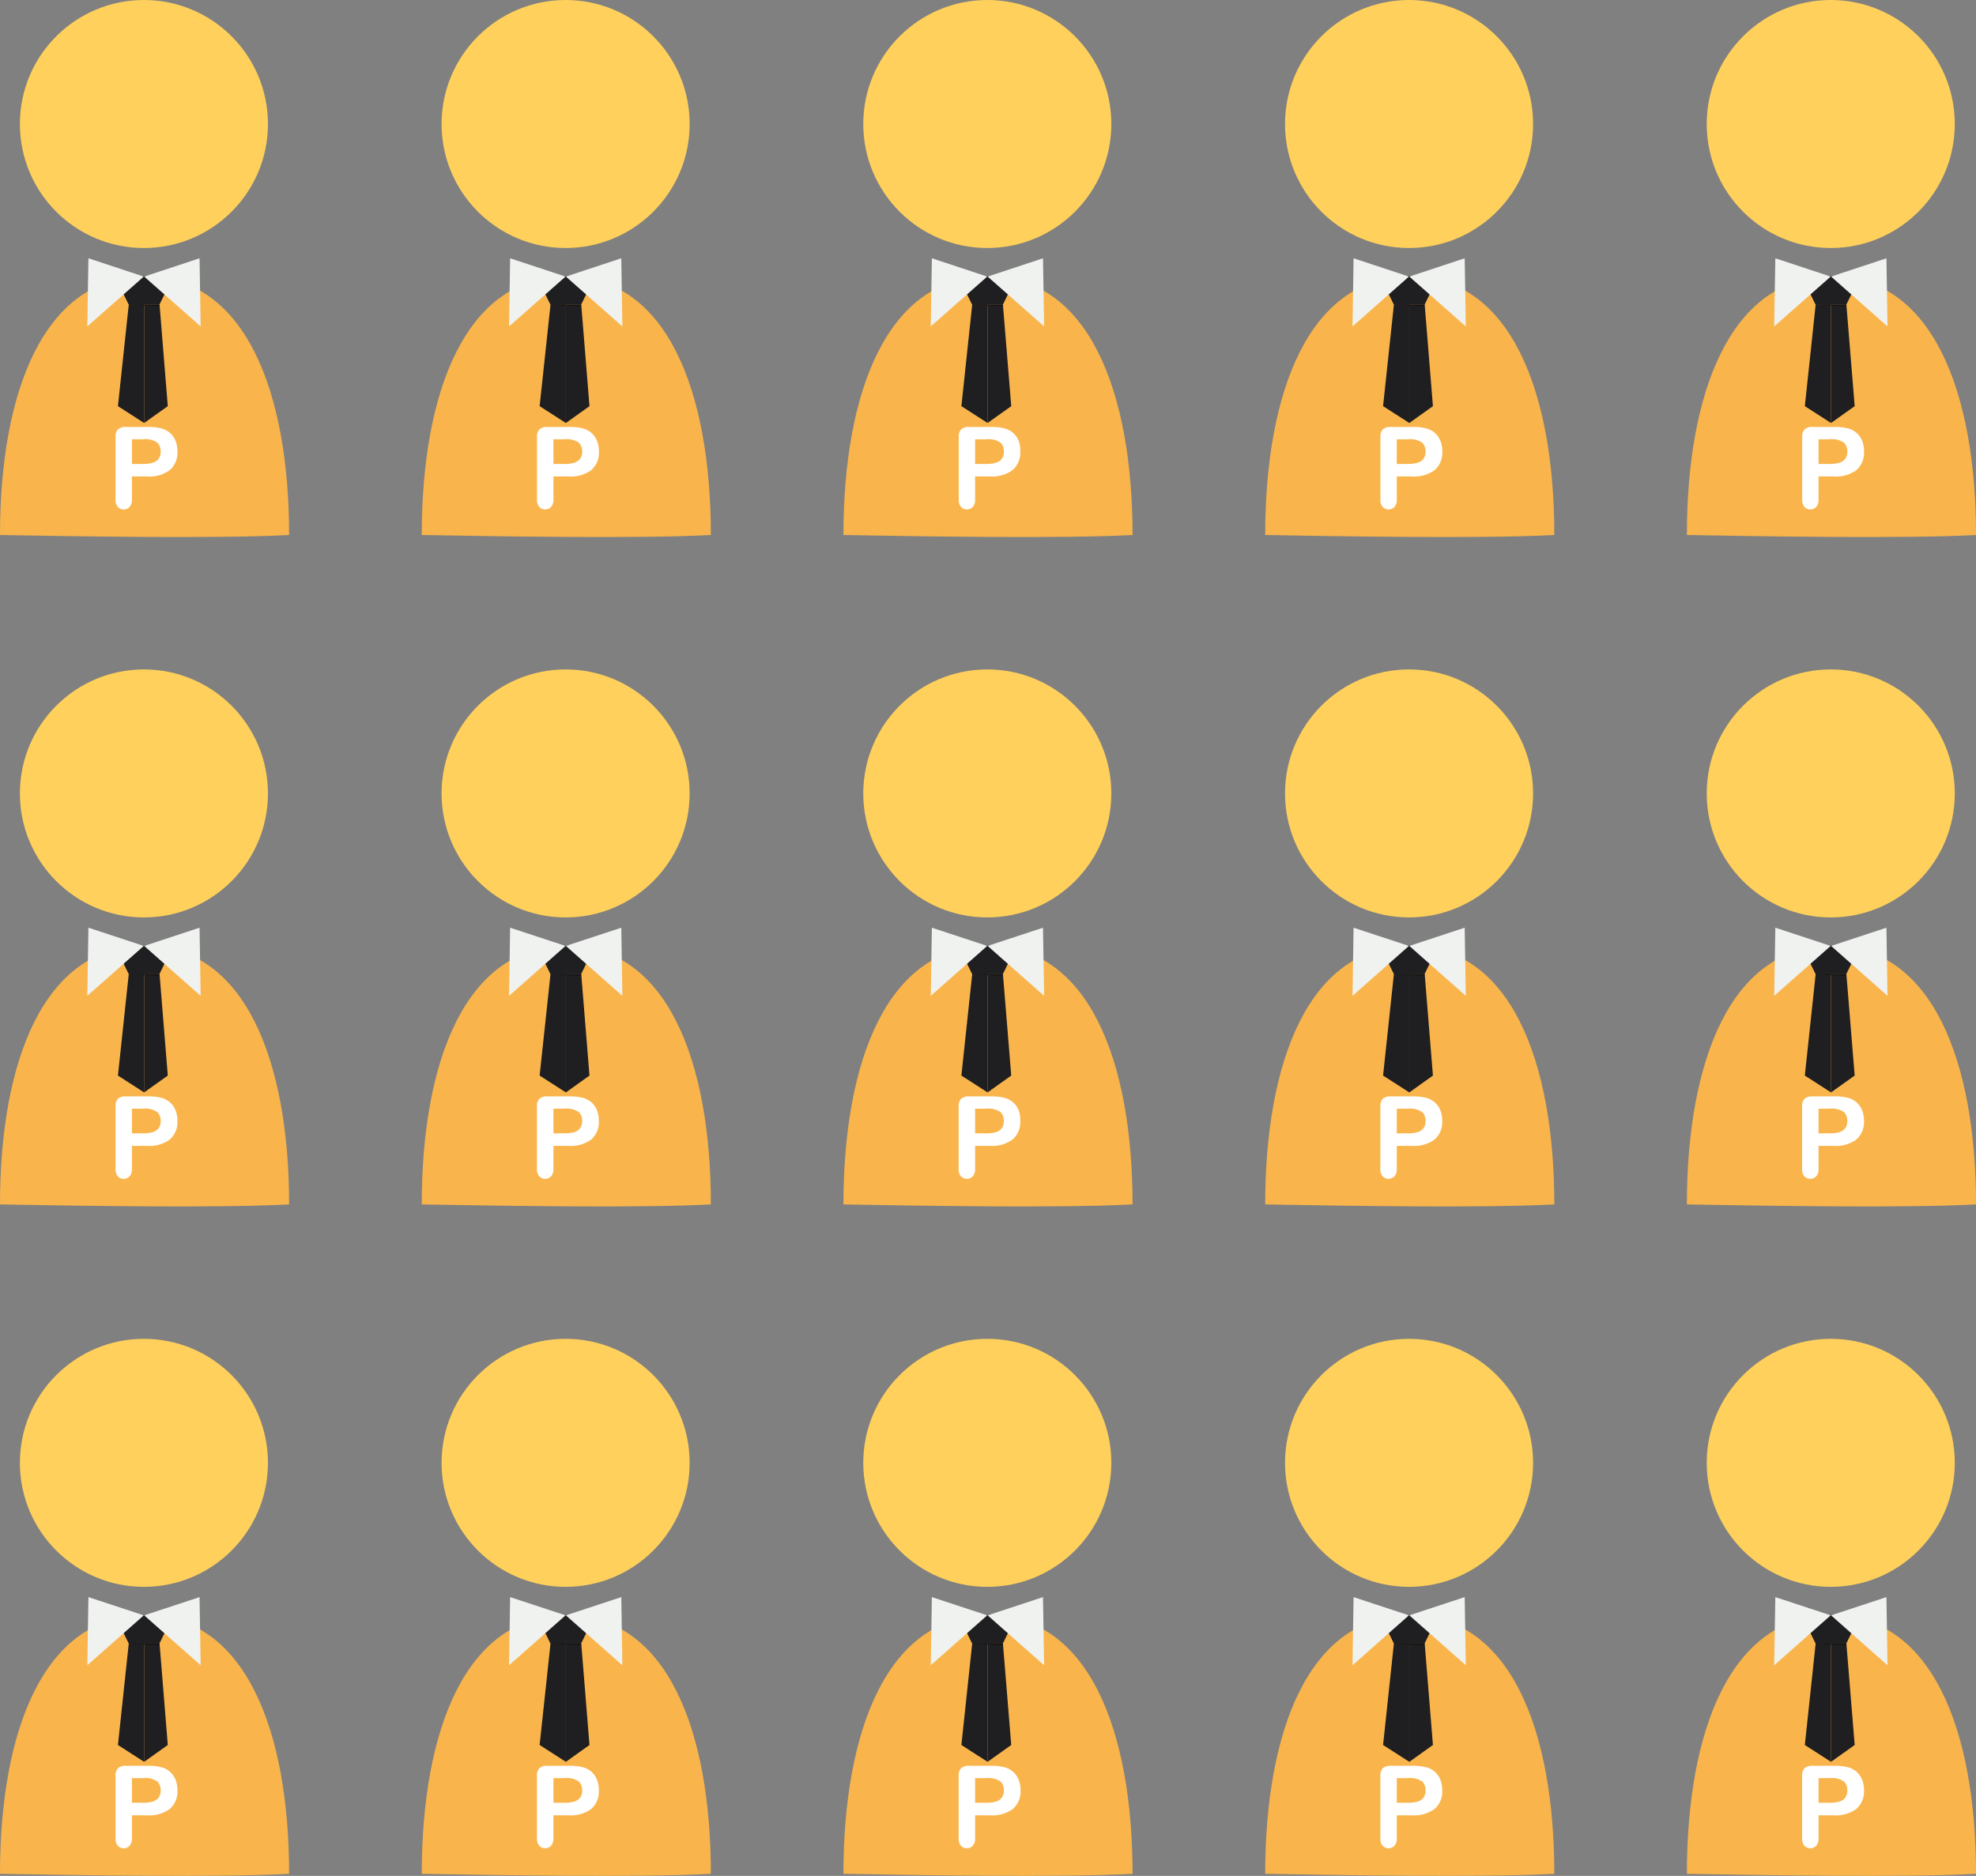 <svg id="Layer_1" data-name="Layer 1" xmlns="http://www.w3.org/2000/svg" viewBox="0 0 298.07 283.03"><rect x="0" y="0" width="298.07" height="283.03" fill="#808080" stroke="none"/><defs><style>.cls-1{fill:#ffd05b;}.cls-2{fill:#f9b54c;}.cls-3{fill:#fff;}.cls-4{fill:#1f1e20;}.cls-4,.cls-5,.cls-6{fill-rule:evenodd;}.cls-5{fill:#111012;}.cls-6{fill:#f0f2f0;}</style></defs><title>scheme-two-right</title><circle class="cls-1" cx="21.71" cy="18.71" r="18.71"/><path class="cls-2" d="M-20.29.72c-11,.58-32.61.19-43.61,0,0-21.54,6.6-39,21.81-39S-20.29-20.82-20.29.72Z" transform="translate(63.9 80)"/><path class="cls-3" d="M-41.77-8.11H-44v3.46a1.62,1.62,0,0,1-.35,1.13,1.15,1.15,0,0,1-.88.38,1.16,1.16,0,0,1-.9-.38,1.61,1.61,0,0,1-.34-1.11v-9.43a1.54,1.54,0,0,1,.38-1.17,1.71,1.71,0,0,1,1.19-.35h3.18a8.34,8.34,0,0,1,2.17.22,3.24,3.24,0,0,1,1.3.69,3.13,3.13,0,0,1,.83,1.19,4.17,4.17,0,0,1,.28,1.58,3.48,3.48,0,0,1-1.15,2.83A5.24,5.24,0,0,1-41.77-8.11Zm-.6-5.61H-44V-10h1.67a5,5,0,0,0,1.46-.18,1.71,1.71,0,0,0,.9-.6,1.79,1.79,0,0,0,.31-1.09,1.86,1.86,0,0,0-.48-1.32A3.17,3.17,0,0,0-42.37-13.72Z" transform="translate(63.9 80)"/><polygon class="cls-4" points="19.42 45.99 17.79 61.28 21.74 63.82 21.74 45.99 19.42 45.99"/><polygon class="cls-4" points="21.74 63.82 25.31 61.28 24.07 45.99 21.74 45.99 21.74 63.82"/><polygon class="cls-4" points="17.35 41.69 19.45 45.99 24.04 45.99 26.14 41.69 17.35 41.69"/><polygon class="cls-4" points="17.35 41.69 19.45 45.99 21.74 45.99 21.74 41.69 17.35 41.69"/><polygon class="cls-5" points="19.45 45.99 24.04 45.99 24.04 46.19 19.45 45.99"/><polygon class="cls-6" points="13.34 38.97 21.69 41.73 13.17 49.25 13.34 38.97"/><polygon class="cls-6" points="30.1 38.97 21.75 41.73 30.27 49.25 30.1 38.97"/><circle class="cls-1" cx="85.32" cy="18.71" r="18.71"/><path class="cls-2" d="M43.33.72c-11,.58-32.61.19-43.61,0,0-21.54,6.6-39,21.81-39S43.33-20.82,43.33.72Z" transform="translate(63.9 80)"/><path class="cls-3" d="M21.85-8.11H19.58v3.46a1.62,1.62,0,0,1-.35,1.13,1.15,1.15,0,0,1-.88.38,1.16,1.16,0,0,1-.9-.38,1.61,1.61,0,0,1-.34-1.11v-9.43a1.54,1.54,0,0,1,.38-1.17,1.71,1.71,0,0,1,1.19-.35h3.18a8.34,8.34,0,0,1,2.17.22,3.24,3.24,0,0,1,1.3.69,3.13,3.13,0,0,1,.83,1.19,4.17,4.17,0,0,1,.28,1.58,3.48,3.48,0,0,1-1.15,2.83A5.24,5.24,0,0,1,21.85-8.11Zm-.6-5.61H19.58V-10h1.67a5,5,0,0,0,1.46-.18,1.71,1.71,0,0,0,.9-.6,1.79,1.79,0,0,0,.31-1.09,1.86,1.86,0,0,0-.48-1.32A3.17,3.17,0,0,0,21.25-13.72Z" transform="translate(63.9 80)"/><polygon class="cls-4" points="83.04 45.99 81.4 61.28 85.36 63.82 85.36 45.99 83.04 45.99"/><polygon class="cls-4" points="85.36 63.82 88.92 61.28 87.68 45.99 85.36 45.99 85.36 63.82"/><polygon class="cls-4" points="80.97 41.69 83.06 45.99 87.65 45.99 89.75 41.69 80.97 41.69"/><polygon class="cls-4" points="80.97 41.69 83.06 45.99 85.36 45.99 85.36 41.69 80.97 41.69"/><polygon class="cls-5" points="83.06 45.99 87.65 45.99 87.65 46.19 83.06 45.99"/><polygon class="cls-6" points="76.95 38.97 85.31 41.73 76.79 49.25 76.95 38.97"/><polygon class="cls-6" points="93.72 38.97 85.36 41.73 93.88 49.25 93.72 38.97"/><circle class="cls-1" cx="148.93" cy="18.71" r="18.71"/><path class="cls-2" d="M106.94.72c-11,.58-32.61.19-43.61,0,0-21.54,6.6-39,21.81-39S106.94-20.82,106.94.72Z" transform="translate(63.9 80)"/><path class="cls-3" d="M85.46-8.11H83.19v3.46a1.62,1.62,0,0,1-.35,1.13,1.15,1.15,0,0,1-.88.38,1.16,1.16,0,0,1-.9-.38,1.61,1.61,0,0,1-.34-1.11v-9.43a1.54,1.54,0,0,1,.38-1.17,1.71,1.71,0,0,1,1.19-.35h3.18a8.34,8.34,0,0,1,2.17.22,3.24,3.24,0,0,1,1.3.69,3.13,3.13,0,0,1,.83,1.19A4.17,4.17,0,0,1,90-11.91a3.48,3.48,0,0,1-1.15,2.83A5.24,5.24,0,0,1,85.46-8.11Zm-.6-5.61H83.19V-10h1.67a5,5,0,0,0,1.46-.18,1.71,1.71,0,0,0,.9-.6,1.79,1.79,0,0,0,.31-1.09,1.86,1.86,0,0,0-.48-1.32A3.17,3.17,0,0,0,84.86-13.72Z" transform="translate(63.9 80)"/><polygon class="cls-4" points="146.65 45.99 145.02 61.28 148.97 63.82 148.97 45.99 146.65 45.99"/><polygon class="cls-4" points="148.97 63.82 152.54 61.28 151.29 45.99 148.97 45.99 148.97 63.82"/><polygon class="cls-4" points="144.58 41.69 146.67 45.99 151.27 45.99 153.36 41.69 144.58 41.69"/><polygon class="cls-4" points="144.58 41.69 146.67 45.99 148.97 45.99 148.97 41.69 144.58 41.69"/><polygon class="cls-5" points="146.67 45.99 151.27 45.99 151.27 46.19 146.67 45.99"/><polygon class="cls-6" points="140.57 38.97 148.92 41.73 140.4 49.25 140.57 38.97"/><polygon class="cls-6" points="157.33 38.97 148.98 41.73 157.5 49.25 157.33 38.97"/><circle class="cls-1" cx="212.55" cy="18.71" r="18.71"/><path class="cls-2" d="M170.56.72c-11,.58-32.61.19-43.61,0,0-21.54,6.6-39,21.81-39S170.56-20.82,170.56.72Z" transform="translate(63.9 80)"/><path class="cls-3" d="M149.07-8.11H146.8v3.46a1.62,1.62,0,0,1-.35,1.13,1.15,1.15,0,0,1-.88.38,1.16,1.16,0,0,1-.9-.38,1.61,1.61,0,0,1-.34-1.11v-9.43a1.54,1.54,0,0,1,.38-1.17,1.71,1.71,0,0,1,1.19-.35h3.18a8.34,8.34,0,0,1,2.17.22,3.24,3.24,0,0,1,1.3.69,3.13,3.13,0,0,1,.83,1.19,4.17,4.17,0,0,1,.28,1.58,3.48,3.48,0,0,1-1.15,2.83A5.24,5.24,0,0,1,149.07-8.11Zm-.6-5.61H146.8V-10h1.67a5,5,0,0,0,1.46-.18,1.71,1.71,0,0,0,.9-.6,1.79,1.79,0,0,0,.31-1.09,1.86,1.86,0,0,0-.48-1.32A3.17,3.17,0,0,0,148.47-13.72Z" transform="translate(63.9 80)"/><polygon class="cls-4" points="210.26 45.99 208.63 61.28 212.59 63.82 212.59 45.99 210.26 45.99"/><polygon class="cls-4" points="212.59 63.82 216.15 61.28 214.91 45.99 212.59 45.99 212.59 63.82"/><polygon class="cls-4" points="208.19 41.69 210.29 45.99 214.88 45.99 216.98 41.69 208.19 41.69"/><polygon class="cls-4" points="208.19 41.69 210.29 45.99 212.59 45.99 212.59 41.69 208.19 41.69"/><polygon class="cls-5" points="210.29 45.99 214.88 45.99 214.88 46.19 210.29 45.99"/><polygon class="cls-6" points="204.18 38.97 212.53 41.73 204.02 49.25 204.18 38.97"/><polygon class="cls-6" points="220.94 38.97 212.59 41.73 221.11 49.25 220.94 38.97"/><circle class="cls-1" cx="276.16" cy="18.71" r="18.71"/><path class="cls-2" d="M234.17.72c-11,.58-32.61.19-43.61,0,0-21.54,6.6-39,21.81-39S234.17-20.82,234.17.72Z" transform="translate(63.9 80)"/><path class="cls-3" d="M212.69-8.11h-2.27v3.46a1.62,1.62,0,0,1-.35,1.13,1.15,1.15,0,0,1-.88.38,1.16,1.16,0,0,1-.9-.38,1.61,1.61,0,0,1-.34-1.11v-9.43a1.54,1.54,0,0,1,.38-1.17,1.71,1.71,0,0,1,1.19-.35h3.18a8.34,8.34,0,0,1,2.17.22,3.24,3.24,0,0,1,1.3.69,3.13,3.13,0,0,1,.83,1.19,4.17,4.17,0,0,1,.28,1.58,3.48,3.48,0,0,1-1.15,2.83A5.24,5.24,0,0,1,212.69-8.11Zm-.6-5.61h-1.67V-10h1.67a5,5,0,0,0,1.46-.18,1.71,1.71,0,0,0,.9-.6,1.79,1.79,0,0,0,.31-1.09,1.86,1.86,0,0,0-.48-1.32A3.17,3.17,0,0,0,212.09-13.72Z" transform="translate(63.9 80)"/><polygon class="cls-4" points="273.88 45.99 272.25 61.28 276.2 63.82 276.2 45.99 273.88 45.99"/><polygon class="cls-4" points="276.2 63.82 279.77 61.28 278.52 45.99 276.2 45.99 276.2 63.82"/><polygon class="cls-4" points="271.81 41.69 273.9 45.99 278.5 45.99 280.59 41.69 271.81 41.69"/><polygon class="cls-4" points="271.81 41.69 273.9 45.99 276.2 45.99 276.2 41.69 271.81 41.69"/><polygon class="cls-5" points="273.9 45.99 278.5 45.99 278.5 46.19 273.9 45.99"/><polygon class="cls-6" points="267.8 38.97 276.15 41.73 267.63 49.25 267.8 38.97"/><polygon class="cls-6" points="284.56 38.97 276.21 41.73 284.72 49.25 284.56 38.97"/><circle class="cls-1" cx="21.71" cy="119.71" r="18.71"/><path class="cls-2" d="M-20.29,101.72c-11,.58-32.61.19-43.61,0,0-21.54,6.6-39,21.81-39S-20.29,80.18-20.29,101.72Z" transform="translate(63.9 80)"/><path class="cls-3" d="M-41.77,92.89H-44v3.46a1.62,1.62,0,0,1-.35,1.13,1.15,1.15,0,0,1-.88.38,1.16,1.16,0,0,1-.9-.38,1.61,1.61,0,0,1-.34-1.11V86.94a1.54,1.54,0,0,1,.38-1.17,1.71,1.71,0,0,1,1.19-.35h3.18a8.34,8.34,0,0,1,2.17.22,3.24,3.24,0,0,1,1.3.69,3.13,3.13,0,0,1,.83,1.19,4.17,4.17,0,0,1,.28,1.58,3.48,3.48,0,0,1-1.15,2.83A5.24,5.24,0,0,1-41.77,92.89Zm-.6-5.61H-44V91h1.67a5,5,0,0,0,1.46-.18,1.71,1.71,0,0,0,.9-.6,1.79,1.79,0,0,0,.31-1.09,1.86,1.86,0,0,0-.48-1.32A3.17,3.17,0,0,0-42.37,87.28Z" transform="translate(63.9 80)"/><polygon class="cls-4" points="19.42 146.99 17.79 162.28 21.74 164.82 21.74 146.99 19.42 146.99"/><polygon class="cls-4" points="21.74 164.82 25.31 162.28 24.07 146.99 21.74 146.99 21.74 164.82"/><polygon class="cls-4" points="17.35 142.69 19.45 146.99 24.04 146.99 26.14 142.69 17.35 142.69"/><polygon class="cls-4" points="17.35 142.69 19.45 146.99 21.74 146.99 21.74 142.69 17.35 142.69"/><polygon class="cls-5" points="19.45 146.99 24.04 146.99 24.04 147.19 19.45 146.99"/><polygon class="cls-6" points="13.34 139.97 21.69 142.72 13.17 150.25 13.34 139.97"/><polygon class="cls-6" points="30.1 139.97 21.75 142.72 30.27 150.25 30.1 139.97"/><circle class="cls-1" cx="85.32" cy="119.71" r="18.71"/><path class="cls-2" d="M43.33,101.72c-11,.58-32.61.19-43.61,0,0-21.54,6.6-39,21.81-39S43.33,80.18,43.33,101.72Z" transform="translate(63.9 80)"/><path class="cls-3" d="M21.85,92.89H19.58v3.46a1.62,1.62,0,0,1-.35,1.13,1.24,1.24,0,0,1-1.79,0,1.61,1.61,0,0,1-.34-1.11V86.94a1.54,1.54,0,0,1,.38-1.17,1.71,1.71,0,0,1,1.19-.35h3.18a8.34,8.34,0,0,1,2.17.22,3.24,3.24,0,0,1,1.3.69,3.13,3.13,0,0,1,.83,1.19,4.17,4.17,0,0,1,.28,1.58,3.48,3.48,0,0,1-1.15,2.83A5.24,5.24,0,0,1,21.85,92.89Zm-.6-5.61H19.58V91h1.67a5,5,0,0,0,1.46-.18,1.71,1.71,0,0,0,.9-.6,1.79,1.79,0,0,0,.31-1.09,1.86,1.86,0,0,0-.48-1.32A3.17,3.17,0,0,0,21.25,87.28Z" transform="translate(63.9 80)"/><polygon class="cls-4" points="83.04 146.99 81.4 162.28 85.36 164.82 85.36 146.99 83.04 146.99"/><polygon class="cls-4" points="85.36 164.82 88.92 162.28 87.68 146.99 85.36 146.99 85.36 164.82"/><polygon class="cls-4" points="80.97 142.69 83.06 146.99 87.65 146.99 89.75 142.69 80.97 142.69"/><polygon class="cls-4" points="80.97 142.69 83.06 146.99 85.36 146.99 85.36 142.69 80.97 142.69"/><polygon class="cls-5" points="83.06 146.99 87.65 146.99 87.65 147.19 83.06 146.99"/><polygon class="cls-6" points="76.95 139.97 85.31 142.72 76.79 150.25 76.95 139.97"/><polygon class="cls-6" points="93.72 139.97 85.36 142.72 93.88 150.25 93.72 139.97"/><circle class="cls-1" cx="148.93" cy="119.71" r="18.71"/><path class="cls-2" d="M106.94,101.72c-11,.58-32.61.19-43.61,0,0-21.54,6.6-39,21.81-39S106.94,80.18,106.94,101.72Z" transform="translate(63.9 80)"/><path class="cls-3" d="M85.46,92.89H83.19v3.46a1.62,1.62,0,0,1-.35,1.13,1.24,1.24,0,0,1-1.79,0,1.61,1.61,0,0,1-.34-1.11V86.94a1.54,1.54,0,0,1,.38-1.17,1.71,1.71,0,0,1,1.19-.35h3.18a8.34,8.34,0,0,1,2.17.22,3.24,3.24,0,0,1,1.3.69,3.13,3.13,0,0,1,.83,1.19A4.17,4.17,0,0,1,90,89.09a3.48,3.48,0,0,1-1.15,2.83A5.24,5.24,0,0,1,85.46,92.89Zm-.6-5.61H83.19V91h1.67a5,5,0,0,0,1.46-.18,1.71,1.71,0,0,0,.9-.6,1.79,1.79,0,0,0,.31-1.09,1.86,1.86,0,0,0-.48-1.32A3.17,3.17,0,0,0,84.86,87.28Z" transform="translate(63.9 80)"/><polygon class="cls-4" points="146.65 146.99 145.02 162.28 148.97 164.82 148.97 146.99 146.65 146.99"/><polygon class="cls-4" points="148.97 164.82 152.54 162.28 151.29 146.99 148.97 146.99 148.97 164.82"/><polygon class="cls-4" points="144.58 142.69 146.67 146.99 151.27 146.99 153.36 142.69 144.58 142.69"/><polygon class="cls-4" points="144.58 142.69 146.67 146.99 148.97 146.99 148.97 142.69 144.58 142.69"/><polygon class="cls-5" points="146.67 146.99 151.27 146.99 151.27 147.19 146.67 146.99"/><polygon class="cls-6" points="140.57 139.97 148.92 142.72 140.4 150.25 140.57 139.97"/><polygon class="cls-6" points="157.33 139.97 148.98 142.72 157.5 150.25 157.33 139.97"/><circle class="cls-1" cx="212.55" cy="119.71" r="18.71"/><path class="cls-2" d="M170.56,101.72c-11,.58-32.61.19-43.61,0,0-21.54,6.6-39,21.81-39S170.56,80.18,170.56,101.72Z" transform="translate(63.9 80)"/><path class="cls-3" d="M149.07,92.89H146.8v3.46a1.62,1.62,0,0,1-.35,1.13,1.24,1.24,0,0,1-1.79,0,1.61,1.61,0,0,1-.34-1.11V86.94a1.54,1.54,0,0,1,.38-1.17,1.71,1.71,0,0,1,1.19-.35h3.18a8.34,8.34,0,0,1,2.17.22,3.24,3.24,0,0,1,1.3.69,3.13,3.13,0,0,1,.83,1.19,4.17,4.17,0,0,1,.28,1.58,3.48,3.48,0,0,1-1.15,2.83A5.24,5.24,0,0,1,149.07,92.89Zm-.6-5.61H146.8V91h1.67a5,5,0,0,0,1.46-.18,1.71,1.71,0,0,0,.9-.6,1.79,1.79,0,0,0,.31-1.09,1.86,1.86,0,0,0-.48-1.32A3.17,3.17,0,0,0,148.47,87.28Z" transform="translate(63.9 80)"/><polygon class="cls-4" points="210.26 146.99 208.63 162.28 212.59 164.82 212.59 146.99 210.26 146.99"/><polygon class="cls-4" points="212.59 164.82 216.15 162.28 214.91 146.99 212.59 146.99 212.59 164.82"/><polygon class="cls-4" points="208.19 142.69 210.29 146.99 214.88 146.99 216.98 142.69 208.19 142.69"/><polygon class="cls-4" points="208.19 142.69 210.29 146.99 212.59 146.99 212.59 142.69 208.19 142.69"/><polygon class="cls-5" points="210.29 146.99 214.88 146.99 214.88 147.19 210.29 146.99"/><polygon class="cls-6" points="204.18 139.97 212.53 142.72 204.02 150.25 204.18 139.97"/><polygon class="cls-6" points="220.94 139.97 212.59 142.72 221.11 150.25 220.94 139.97"/><circle class="cls-1" cx="276.16" cy="119.71" r="18.71"/><path class="cls-2" d="M234.17,101.72c-11,.58-32.61.19-43.61,0,0-21.54,6.6-39,21.81-39S234.17,80.18,234.17,101.72Z" transform="translate(63.9 80)"/><path class="cls-3" d="M212.69,92.89h-2.27v3.46a1.62,1.62,0,0,1-.35,1.13,1.24,1.24,0,0,1-1.79,0,1.61,1.61,0,0,1-.34-1.11V86.94a1.54,1.54,0,0,1,.38-1.17,1.71,1.71,0,0,1,1.19-.35h3.18a8.34,8.34,0,0,1,2.17.22,3.24,3.24,0,0,1,1.3.69,3.13,3.13,0,0,1,.83,1.19,4.17,4.17,0,0,1,.28,1.58,3.48,3.48,0,0,1-1.15,2.83A5.24,5.24,0,0,1,212.69,92.89Zm-.6-5.61h-1.67V91h1.67a5,5,0,0,0,1.46-.18,1.71,1.71,0,0,0,.9-.6,1.79,1.79,0,0,0,.31-1.09,1.86,1.86,0,0,0-.48-1.32A3.17,3.17,0,0,0,212.09,87.28Z" transform="translate(63.9 80)"/><polygon class="cls-4" points="273.88 146.99 272.25 162.28 276.2 164.82 276.2 146.99 273.88 146.99"/><polygon class="cls-4" points="276.2 164.82 279.77 162.28 278.52 146.99 276.2 146.99 276.2 164.82"/><polygon class="cls-4" points="271.81 142.69 273.9 146.99 278.5 146.99 280.59 142.69 271.81 142.69"/><polygon class="cls-4" points="271.81 142.69 273.9 146.99 276.2 146.99 276.2 142.69 271.81 142.69"/><polygon class="cls-5" points="273.9 146.99 278.5 146.99 278.5 147.19 273.9 146.99"/><polygon class="cls-6" points="267.8 139.97 276.15 142.72 267.63 150.25 267.8 139.97"/><polygon class="cls-6" points="284.56 139.97 276.21 142.72 284.72 150.25 284.56 139.97"/><circle class="cls-1" cx="21.71" cy="220.71" r="18.71"/><path class="cls-2" d="M-20.29,202.72c-11,.58-32.61.19-43.61,0,0-21.54,6.6-39,21.81-39S-20.29,181.18-20.29,202.72Z" transform="translate(63.9 80)"/><path class="cls-3" d="M-41.77,193.89H-44v3.46a1.62,1.62,0,0,1-.35,1.13,1.15,1.15,0,0,1-.88.38,1.16,1.16,0,0,1-.9-.38,1.61,1.61,0,0,1-.34-1.11v-9.43a1.54,1.54,0,0,1,.38-1.17,1.71,1.71,0,0,1,1.19-.35h3.18a8.34,8.34,0,0,1,2.17.22,3.24,3.24,0,0,1,1.3.69,3.13,3.13,0,0,1,.83,1.19,4.17,4.17,0,0,1,.28,1.58,3.48,3.48,0,0,1-1.15,2.83A5.24,5.24,0,0,1-41.77,193.89Zm-.6-5.61H-44V192h1.67a5,5,0,0,0,1.46-.18,1.71,1.71,0,0,0,.9-.6,1.79,1.79,0,0,0,.31-1.09,1.86,1.86,0,0,0-.48-1.32A3.17,3.17,0,0,0-42.37,188.28Z" transform="translate(63.9 80)"/><polygon class="cls-4" points="19.42 247.99 17.79 263.28 21.74 265.82 21.74 247.99 19.42 247.99"/><polygon class="cls-4" points="21.74 265.82 25.31 263.28 24.07 247.99 21.74 247.99 21.74 265.82"/><polygon class="cls-4" points="17.35 243.69 19.45 247.99 24.04 247.99 26.14 243.69 17.35 243.69"/><polygon class="cls-4" points="17.35 243.69 19.45 247.99 21.74 247.99 21.74 243.69 17.35 243.69"/><polygon class="cls-5" points="19.45 247.99 24.04 247.99 24.04 248.19 19.45 247.99"/><polygon class="cls-6" points="13.34 240.97 21.69 243.72 13.17 251.25 13.34 240.97"/><polygon class="cls-6" points="30.1 240.97 21.75 243.72 30.27 251.25 30.1 240.97"/><circle class="cls-1" cx="85.32" cy="220.71" r="18.71"/><path class="cls-2" d="M43.33,202.72c-11,.58-32.61.19-43.61,0,0-21.54,6.6-39,21.81-39S43.33,181.18,43.33,202.72Z" transform="translate(63.9 80)"/><path class="cls-3" d="M21.85,193.89H19.58v3.46a1.62,1.62,0,0,1-.35,1.13,1.24,1.24,0,0,1-1.79,0,1.61,1.61,0,0,1-.34-1.11v-9.43a1.54,1.54,0,0,1,.38-1.17,1.71,1.71,0,0,1,1.19-.35h3.18a8.34,8.34,0,0,1,2.17.22,3.24,3.24,0,0,1,1.3.69,3.13,3.13,0,0,1,.83,1.19,4.17,4.17,0,0,1,.28,1.58,3.48,3.48,0,0,1-1.15,2.83A5.24,5.24,0,0,1,21.85,193.89Zm-.6-5.61H19.58V192h1.67a5,5,0,0,0,1.46-.18,1.71,1.71,0,0,0,.9-.6,1.79,1.79,0,0,0,.31-1.09,1.86,1.86,0,0,0-.48-1.32A3.17,3.17,0,0,0,21.25,188.28Z" transform="translate(63.9 80)"/><polygon class="cls-4" points="83.04 247.99 81.4 263.28 85.36 265.82 85.36 247.99 83.04 247.99"/><polygon class="cls-4" points="85.36 265.82 88.92 263.28 87.68 247.99 85.36 247.99 85.36 265.82"/><polygon class="cls-4" points="80.97 243.69 83.06 247.99 87.65 247.99 89.75 243.69 80.97 243.69"/><polygon class="cls-4" points="80.97 243.69 83.06 247.99 85.36 247.99 85.36 243.69 80.97 243.69"/><polygon class="cls-5" points="83.06 247.99 87.65 247.99 87.65 248.19 83.06 247.99"/><polygon class="cls-6" points="76.95 240.97 85.31 243.72 76.79 251.25 76.95 240.97"/><polygon class="cls-6" points="93.72 240.97 85.36 243.72 93.88 251.25 93.72 240.97"/><circle class="cls-1" cx="148.93" cy="220.71" r="18.71"/><path class="cls-2" d="M106.94,202.72c-11,.58-32.61.19-43.61,0,0-21.54,6.6-39,21.81-39S106.94,181.18,106.94,202.72Z" transform="translate(63.9 80)"/><path class="cls-3" d="M85.46,193.89H83.19v3.46a1.62,1.62,0,0,1-.35,1.13,1.24,1.24,0,0,1-1.79,0,1.61,1.61,0,0,1-.34-1.11v-9.43a1.54,1.54,0,0,1,.38-1.17,1.71,1.71,0,0,1,1.19-.35h3.18a8.34,8.34,0,0,1,2.17.22,3.24,3.24,0,0,1,1.3.69,3.13,3.13,0,0,1,.83,1.19,4.17,4.17,0,0,1,.28,1.58,3.48,3.48,0,0,1-1.15,2.83A5.24,5.24,0,0,1,85.46,193.89Zm-.6-5.61H83.19V192h1.67a5,5,0,0,0,1.46-.18,1.71,1.71,0,0,0,.9-.6,1.79,1.79,0,0,0,.31-1.09,1.86,1.86,0,0,0-.48-1.32A3.17,3.17,0,0,0,84.86,188.28Z" transform="translate(63.9 80)"/><polygon class="cls-4" points="146.65 247.99 145.02 263.28 148.97 265.82 148.97 247.99 146.65 247.99"/><polygon class="cls-4" points="148.97 265.82 152.54 263.28 151.29 247.99 148.97 247.99 148.97 265.82"/><polygon class="cls-4" points="144.58 243.69 146.67 247.99 151.27 247.99 153.36 243.69 144.58 243.69"/><polygon class="cls-4" points="144.58 243.69 146.67 247.99 148.97 247.99 148.97 243.69 144.58 243.69"/><polygon class="cls-5" points="146.67 247.99 151.27 247.99 151.27 248.19 146.67 247.99"/><polygon class="cls-6" points="140.57 240.97 148.92 243.72 140.4 251.25 140.57 240.97"/><polygon class="cls-6" points="157.33 240.97 148.98 243.72 157.5 251.25 157.33 240.97"/><circle class="cls-1" cx="212.55" cy="220.71" r="18.71"/><path class="cls-2" d="M170.56,202.72c-11,.58-32.61.19-43.61,0,0-21.54,6.6-39,21.81-39S170.56,181.18,170.56,202.72Z" transform="translate(63.9 80)"/><path class="cls-3" d="M149.07,193.89H146.8v3.46a1.62,1.62,0,0,1-.35,1.13,1.24,1.24,0,0,1-1.79,0,1.61,1.61,0,0,1-.34-1.11v-9.43a1.54,1.54,0,0,1,.38-1.17,1.71,1.71,0,0,1,1.19-.35h3.18a8.34,8.34,0,0,1,2.17.22,3.24,3.24,0,0,1,1.3.69,3.13,3.13,0,0,1,.83,1.19,4.17,4.17,0,0,1,.28,1.58,3.48,3.48,0,0,1-1.15,2.83A5.24,5.24,0,0,1,149.07,193.89Zm-.6-5.61H146.8V192h1.67a5,5,0,0,0,1.46-.18,1.71,1.71,0,0,0,.9-.6,1.79,1.79,0,0,0,.31-1.09,1.86,1.86,0,0,0-.48-1.32A3.17,3.17,0,0,0,148.47,188.28Z" transform="translate(63.9 80)"/><polygon class="cls-4" points="210.26 247.99 208.63 263.28 212.59 265.82 212.59 247.99 210.26 247.99"/><polygon class="cls-4" points="212.59 265.82 216.15 263.28 214.91 247.99 212.59 247.99 212.59 265.82"/><polygon class="cls-4" points="208.19 243.69 210.29 247.99 214.88 247.99 216.98 243.69 208.19 243.69"/><polygon class="cls-4" points="208.19 243.69 210.29 247.99 212.59 247.99 212.59 243.69 208.19 243.69"/><polygon class="cls-5" points="210.29 247.99 214.88 247.99 214.88 248.19 210.29 247.99"/><polygon class="cls-6" points="204.18 240.97 212.53 243.72 204.02 251.25 204.18 240.97"/><polygon class="cls-6" points="220.94 240.97 212.59 243.72 221.11 251.25 220.94 240.97"/><circle class="cls-1" cx="276.16" cy="220.71" r="18.71"/><path class="cls-2" d="M234.17,202.72c-11,.58-32.61.19-43.61,0,0-21.54,6.6-39,21.81-39S234.17,181.18,234.17,202.72Z" transform="translate(63.9 80)"/><path class="cls-3" d="M212.69,193.89h-2.27v3.46a1.62,1.62,0,0,1-.35,1.13,1.24,1.24,0,0,1-1.79,0,1.61,1.61,0,0,1-.34-1.11v-9.43a1.54,1.54,0,0,1,.38-1.17,1.71,1.71,0,0,1,1.19-.35h3.18a8.34,8.34,0,0,1,2.17.22,3.24,3.24,0,0,1,1.3.69,3.13,3.13,0,0,1,.83,1.19,4.17,4.17,0,0,1,.28,1.58,3.48,3.48,0,0,1-1.15,2.83A5.24,5.24,0,0,1,212.69,193.89Zm-.6-5.61h-1.67V192h1.67a5,5,0,0,0,1.46-.18,1.71,1.71,0,0,0,.9-.6,1.79,1.79,0,0,0,.31-1.09,1.86,1.86,0,0,0-.48-1.32A3.17,3.17,0,0,0,212.09,188.28Z" transform="translate(63.9 80)"/><polygon class="cls-4" points="273.88 247.99 272.25 263.28 276.2 265.82 276.2 247.99 273.88 247.99"/><polygon class="cls-4" points="276.2 265.82 279.77 263.28 278.52 247.99 276.2 247.99 276.2 265.82"/><polygon class="cls-4" points="271.81 243.69 273.9 247.99 278.5 247.99 280.59 243.69 271.81 243.69"/><polygon class="cls-4" points="271.81 243.69 273.9 247.99 276.2 247.99 276.2 243.69 271.81 243.69"/><polygon class="cls-5" points="273.9 247.99 278.5 247.99 278.5 248.19 273.9 247.99"/><polygon class="cls-6" points="267.8 240.97 276.15 243.72 267.63 251.25 267.8 240.97"/><polygon class="cls-6" points="284.56 240.97 276.21 243.72 284.72 251.25 284.56 240.97"/></svg>